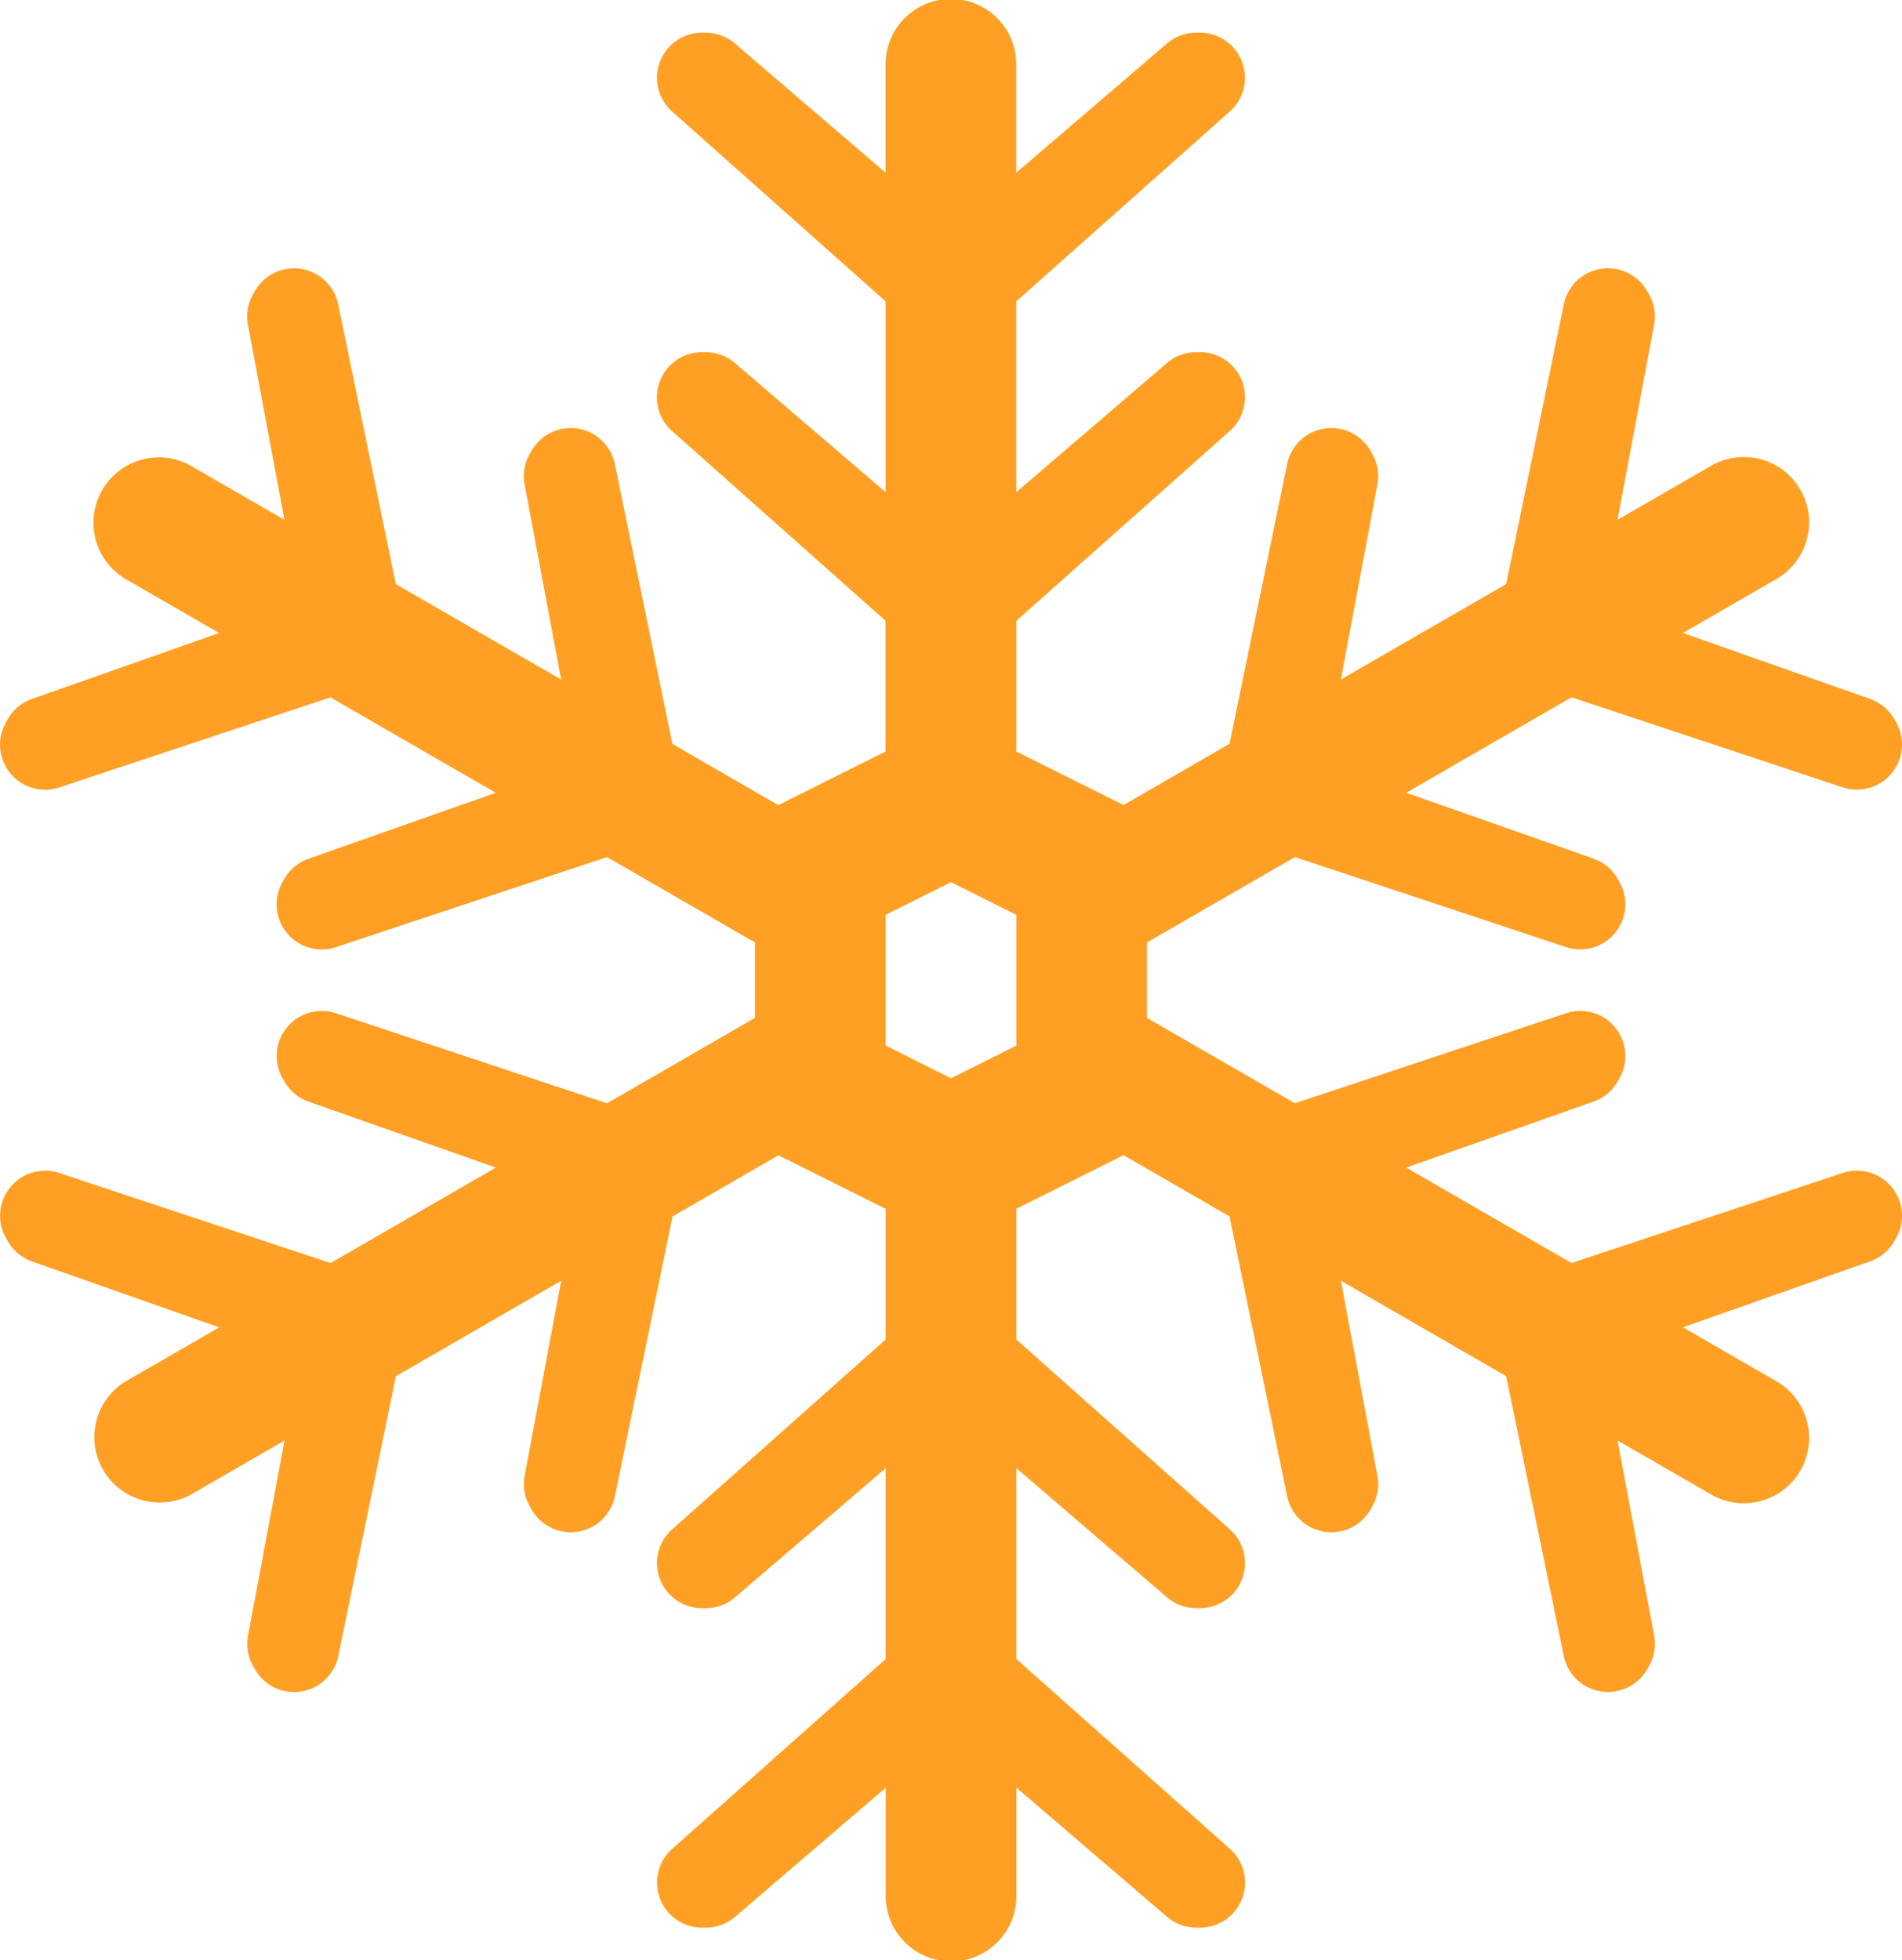 <svg id="snow" xmlns="http://www.w3.org/2000/svg" width="113.143" height="116.604" viewBox="0 0 113.143 116.604">
  <path id="Path_1112" data-name="Path 1112" d="M111.805,69.993a2.683,2.683,0,0,0-2.186-.224L93.488,75.126l-9.832-5.677,11.135-3.922a2.673,2.673,0,0,0,1.433-1.189l.106-.184a2.682,2.682,0,0,0-3.167-3.887l-16.13,5.356-8.8-5.077V56.059l8.8-5.079,16.13,5.356a2.682,2.682,0,0,0,3.167-3.887l-.1-.186a2.7,2.7,0,0,0-1.433-1.19L83.657,47.153l9.832-5.677,16.131,5.357a2.683,2.683,0,0,0,3.167-3.887l-.107-.185a2.688,2.688,0,0,0-1.432-1.189l-11.135-3.922,5.53-3.193a3.887,3.887,0,1,0-3.887-6.732l-5.53,3.193,2.172-11.6a2.681,2.681,0,0,0-.312-1.834l-.107-.185a2.682,2.682,0,0,0-4.95.8L89.6,34.742l-9.832,5.676,2.173-11.6a2.685,2.685,0,0,0-.313-1.835l-.106-.184a2.683,2.683,0,0,0-4.95.8L73.143,44.243l-6.3,3.64L60.463,44.7V36.924l12.7-11.291a2.683,2.683,0,0,0-1.782-4.688h-.212a2.687,2.687,0,0,0-1.745.645l-8.964,7.684V17.924l12.7-11.291a2.684,2.684,0,0,0-1.782-4.69h-.212a2.687,2.687,0,0,0-1.745.645l-8.964,7.684V3.887a3.887,3.887,0,1,0-7.773,0v6.386L43.726,2.591a2.687,2.687,0,0,0-1.745-.645h-.214a2.683,2.683,0,0,0-1.782,4.688l12.7,11.291V29.275l-8.963-7.682a2.687,2.687,0,0,0-1.745-.645h-.214a2.683,2.683,0,0,0-1.782,4.688l12.7,11.289V44.7l-6.379,3.189-6.3-3.64L36.579,27.6a2.683,2.683,0,0,0-4.95-.8l-.106.184a2.675,2.675,0,0,0-.313,1.835l2.173,11.6L23.55,34.746,20.122,18.1a2.682,2.682,0,0,0-4.95-.8l-.107.185a2.672,2.672,0,0,0-.312,1.834l2.172,11.6-5.53-3.193A3.887,3.887,0,1,0,7.508,34.46l5.53,3.193L1.9,41.575A2.675,2.675,0,0,0,.471,42.764l-.107.185a2.683,2.683,0,0,0,3.167,3.887L19.662,41.48l9.832,5.676L18.358,51.078a2.673,2.673,0,0,0-1.433,1.189l-.106.185a2.683,2.683,0,0,0,3.167,3.887l16.13-5.357,8.8,5.077v4.486l-8.8,5.079L19.99,60.268a2.682,2.682,0,0,0-3.167,3.887l.106.184a2.7,2.7,0,0,0,1.433,1.19L29.5,69.45l-9.832,5.677L3.535,69.771A2.683,2.683,0,0,0,.368,73.658l.107.185a2.688,2.688,0,0,0,1.432,1.189l11.135,3.922-5.53,3.193A3.887,3.887,0,0,0,11.4,88.878l5.53-3.193-2.172,11.6a2.681,2.681,0,0,0,.312,1.834l.107.185a2.682,2.682,0,0,0,4.95-.8l3.428-16.647,9.832-5.676-2.173,11.6a2.685,2.685,0,0,0,.313,1.835l.106.184a2.683,2.683,0,0,0,4.95-.8L40.01,72.359l6.3-3.64L52.69,71.9v7.773L39.986,90.97a2.683,2.683,0,0,0,1.782,4.688h.212a2.687,2.687,0,0,0,1.745-.645l8.965-7.682V98.68l-12.7,11.291a2.683,2.683,0,0,0,1.782,4.688h.212a2.687,2.687,0,0,0,1.745-.645l8.965-7.682v6.386a3.887,3.887,0,1,0,7.773,0v-6.386l8.962,7.682a2.687,2.687,0,0,0,1.745.645h.212a2.683,2.683,0,0,0,1.782-4.688L60.463,98.68V87.329l8.962,7.682a2.687,2.687,0,0,0,1.745.645h.212a2.683,2.683,0,0,0,1.782-4.688l-12.7-11.291V71.9l6.378-3.189,6.3,3.64L76.573,89a2.683,2.683,0,0,0,4.95.8l.106-.184a2.675,2.675,0,0,0,.313-1.835l-2.173-11.6L89.6,81.857,93.03,98.5a2.682,2.682,0,0,0,4.95.8l.107-.185a2.678,2.678,0,0,0,.313-1.834l-2.173-11.6,5.53,3.193a3.887,3.887,0,1,0,3.887-6.732l-5.53-3.193,11.135-3.922a2.675,2.675,0,0,0,1.432-1.189l.107-.185a2.679,2.679,0,0,0-.983-3.661Zm-51.342-7.8-3.887,1.943L52.69,62.188V54.415l3.887-1.943,3.887,1.943Zm0,0" transform="translate(-0.004 0)" fill="#ffa025"/>
</svg>
